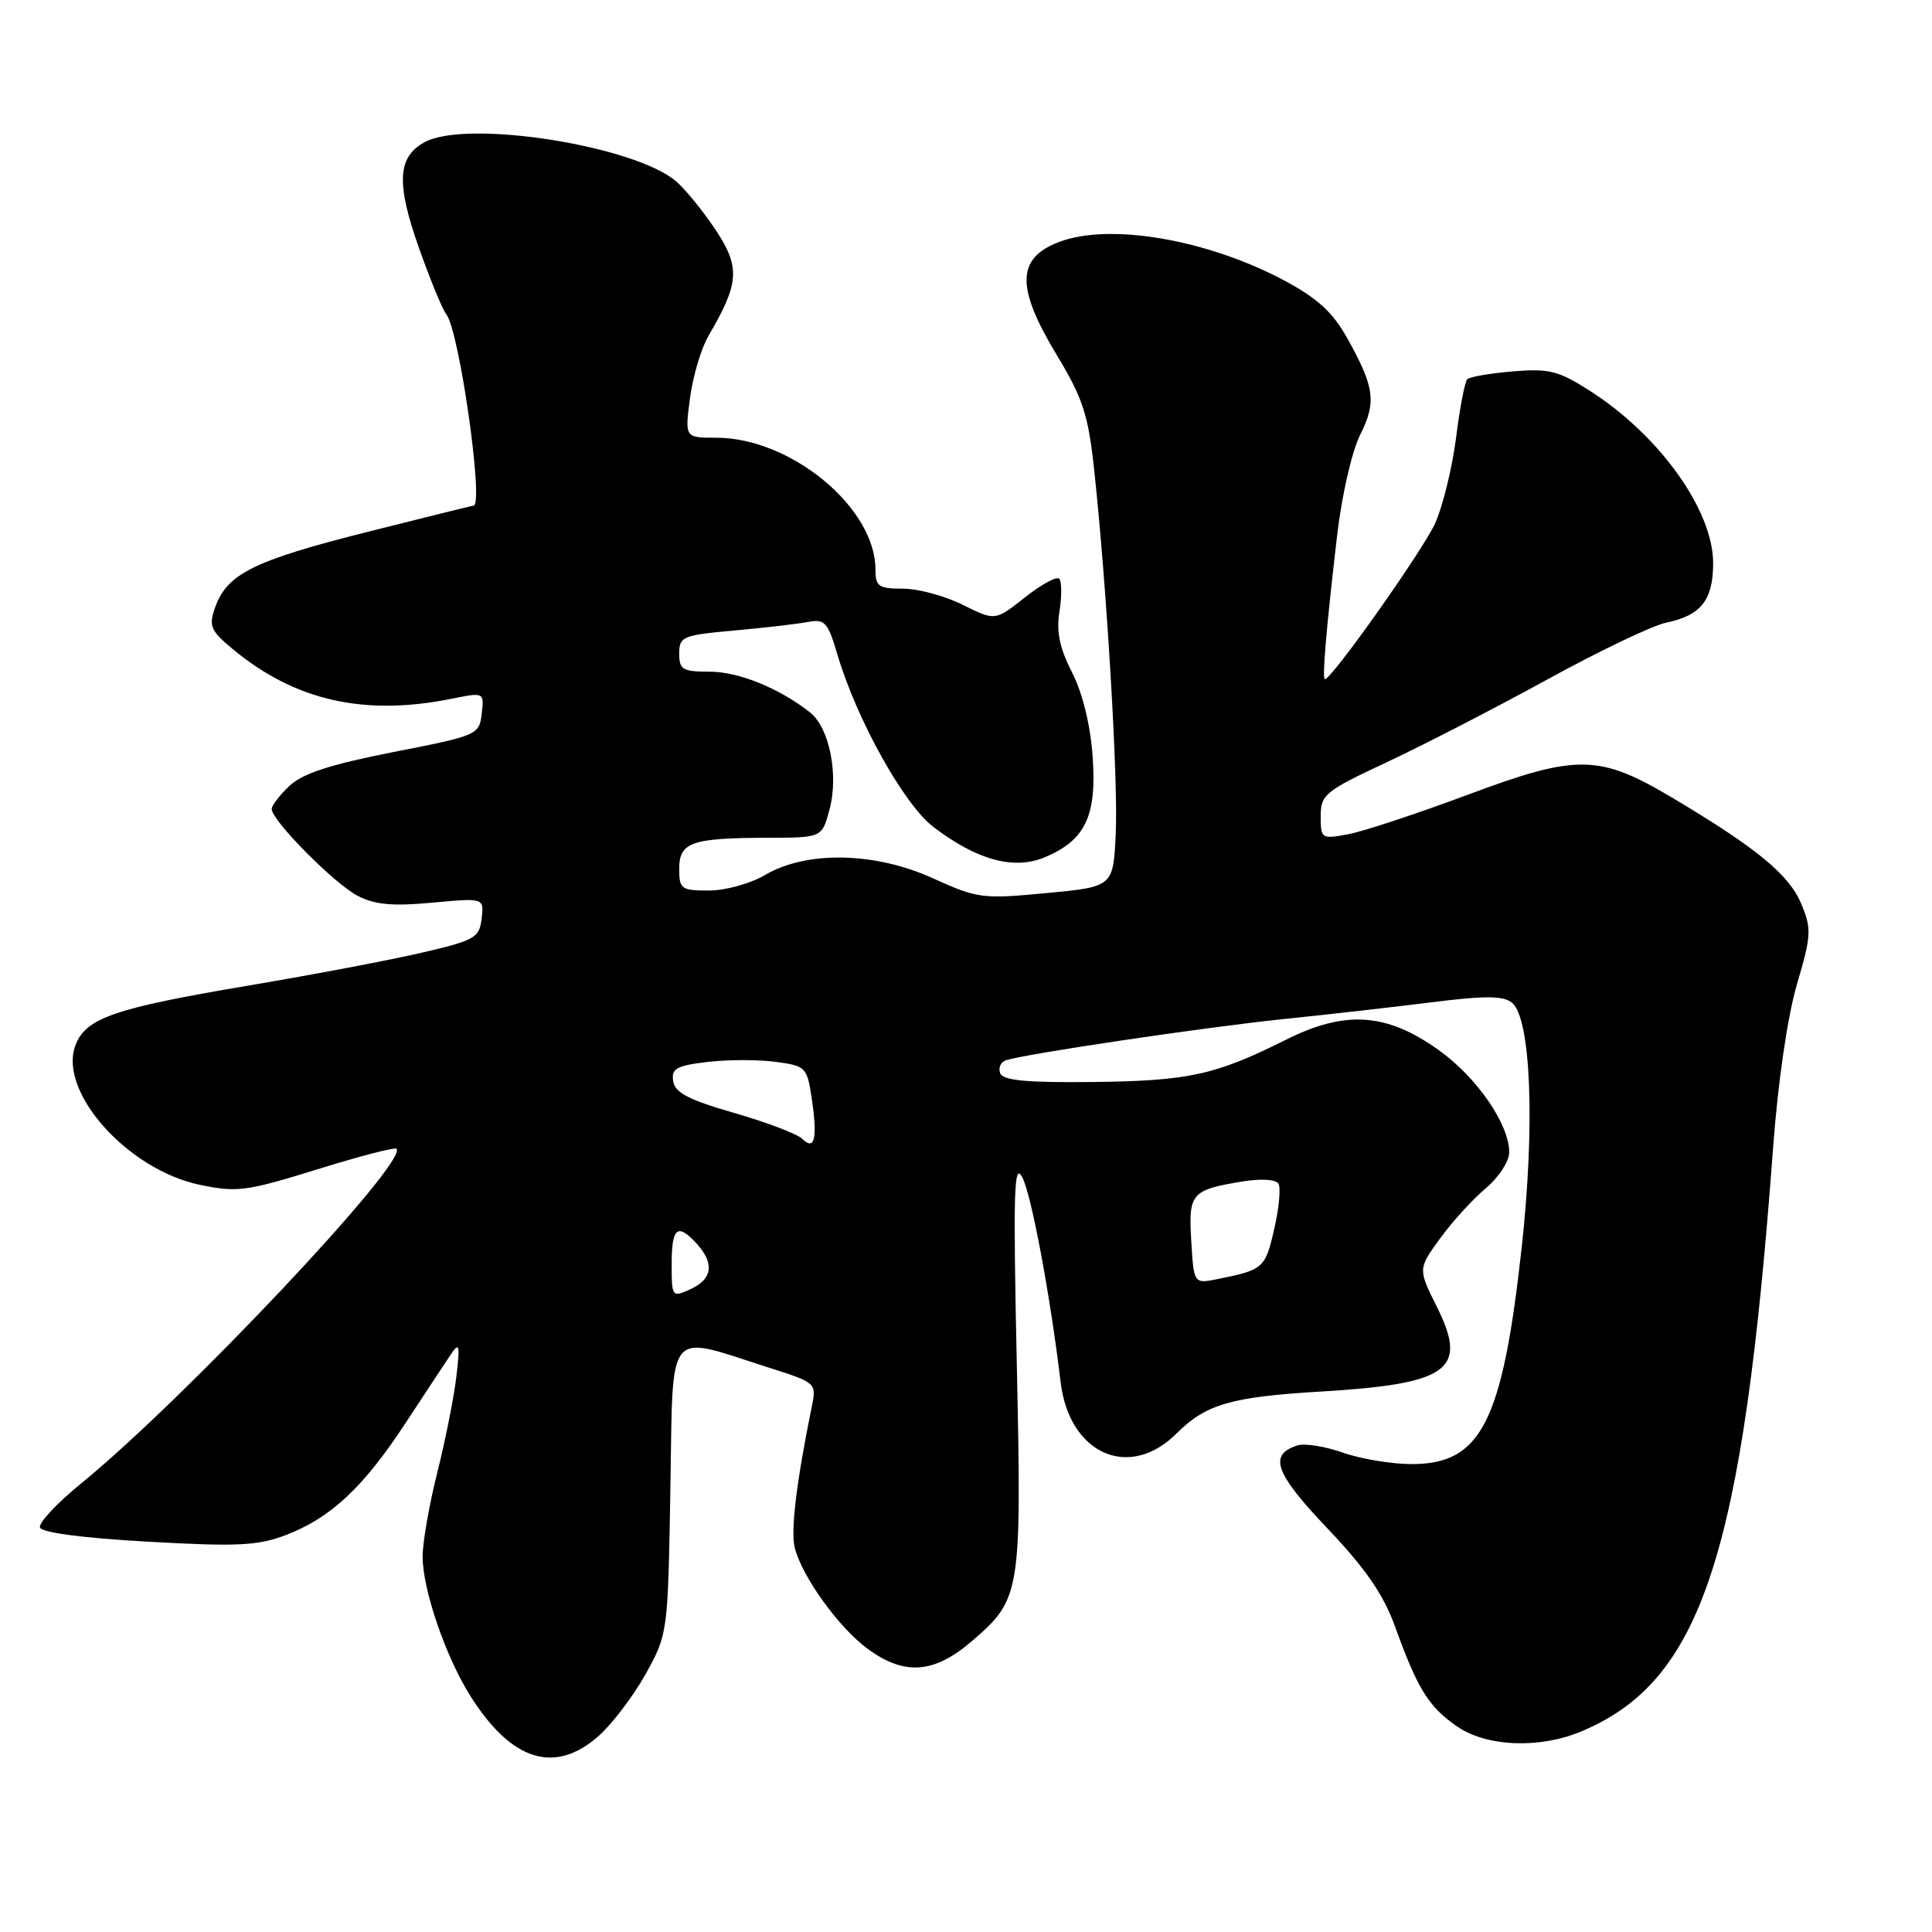 <?xml version="1.0" encoding="UTF-8" standalone="no"?>
<!DOCTYPE svg PUBLIC "-//W3C//DTD SVG 1.1//EN" "http://www.w3.org/Graphics/SVG/1.1/DTD/svg11.dtd" >
<svg xmlns="http://www.w3.org/2000/svg" xmlns:xlink="http://www.w3.org/1999/xlink" version="1.1" viewBox="0 0 256 256">
 <g >
 <path fill="currentColor"
d=" M 79.27 230.07 C 81.10 228.46 83.93 224.74 85.55 221.82 C 88.49 216.52 88.50 216.41 88.83 197.29 C 89.20 175.46 88.10 176.82 101.85 181.21 C 108.15 183.21 108.20 183.26 107.57 186.37 C 105.52 196.41 104.75 202.85 105.31 205.08 C 106.27 208.91 111.12 215.64 114.96 218.47 C 119.80 222.04 123.74 221.77 128.68 217.54 C 135.28 211.89 135.38 211.25 134.73 180.67 C 134.24 157.84 134.35 153.90 135.46 156.00 C 136.66 158.28 139.15 171.57 140.54 183.15 C 141.68 192.69 149.65 196.20 155.91 189.93 C 159.78 186.07 163.13 185.09 175.00 184.39 C 192.00 183.37 194.56 181.52 190.41 173.20 C 187.89 168.14 187.89 168.14 190.79 164.14 C 192.38 161.94 195.10 158.94 196.84 157.48 C 198.61 155.99 199.99 153.87 199.98 152.66 C 199.96 148.94 195.70 142.77 190.66 139.16 C 183.77 134.21 178.28 133.83 170.44 137.75 C 161.05 142.45 157.54 143.22 144.89 143.37 C 136.03 143.47 132.90 143.17 132.53 142.21 C 132.26 141.50 132.59 140.73 133.27 140.50 C 135.63 139.68 159.58 136.12 170.00 135.04 C 175.78 134.45 184.64 133.44 189.69 132.81 C 196.86 131.91 199.21 131.93 200.36 132.88 C 202.85 134.95 203.41 149.01 201.65 165.14 C 199.09 188.44 196.29 194.00 187.07 194.00 C 184.42 194.00 180.32 193.32 177.96 192.49 C 175.60 191.65 172.88 191.22 171.93 191.52 C 168.04 192.76 168.92 195.18 175.87 202.50 C 181.00 207.90 183.31 211.26 184.89 215.63 C 187.85 223.82 189.31 226.16 193.05 228.75 C 196.96 231.46 203.96 231.75 209.51 229.43 C 225.49 222.76 230.95 206.14 234.95 152.00 C 235.60 143.27 236.86 134.69 238.10 130.44 C 240.02 123.92 240.06 123.09 238.67 119.75 C 237.06 115.90 232.80 112.39 221.73 105.79 C 211.89 99.92 209.04 99.87 194.40 105.34 C 187.75 107.82 180.66 110.16 178.65 110.54 C 175.10 111.20 175.00 111.14 175.00 108.16 C 175.00 105.29 175.55 104.84 183.75 101.00 C 188.56 98.75 198.12 93.82 205.00 90.05 C 211.88 86.27 218.97 82.88 220.76 82.51 C 225.39 81.55 227.00 79.52 227.00 74.62 C 227.00 67.64 219.94 57.74 210.75 51.84 C 206.51 49.12 205.30 48.81 200.47 49.21 C 197.46 49.46 194.74 49.93 194.42 50.25 C 194.10 50.57 193.43 54.05 192.94 57.98 C 192.44 61.91 191.20 67.01 190.18 69.31 C 188.60 72.84 176.47 90.00 175.55 90.00 C 175.17 90.00 175.74 83.24 177.17 71.00 C 177.79 65.67 179.13 59.80 180.22 57.63 C 182.41 53.27 182.15 51.31 178.51 44.80 C 176.59 41.36 174.57 39.52 170.16 37.16 C 159.94 31.72 147.04 29.51 140.34 32.06 C 134.68 34.21 134.60 38.06 140.03 47.05 C 143.47 52.74 144.19 54.95 144.97 62.11 C 146.65 77.72 148.18 103.46 147.84 110.50 C 147.50 117.50 147.50 117.50 138.65 118.34 C 130.19 119.14 129.52 119.06 123.65 116.39 C 115.95 112.88 106.87 112.70 101.38 115.94 C 99.44 117.08 96.13 118.00 93.94 118.00 C 90.26 118.00 90.00 117.81 90.00 115.12 C 90.00 111.60 91.62 111.03 101.71 111.01 C 108.92 111.00 108.92 111.00 109.92 107.25 C 111.15 102.65 109.89 96.41 107.34 94.40 C 103.26 91.19 97.86 89.00 94.04 89.00 C 90.44 89.00 90.00 88.74 90.00 86.60 C 90.00 84.35 90.45 84.16 97.25 83.55 C 101.24 83.19 105.64 82.68 107.02 82.42 C 109.30 81.99 109.68 82.41 110.96 86.72 C 113.49 95.31 119.77 106.58 123.66 109.56 C 129.46 113.98 134.33 115.31 138.45 113.59 C 143.82 111.34 145.35 108.12 144.78 100.22 C 144.48 96.04 143.45 91.84 142.05 89.09 C 140.39 85.84 139.95 83.71 140.39 80.99 C 140.71 78.97 140.69 77.03 140.35 76.68 C 140.00 76.34 137.95 77.46 135.79 79.17 C 131.86 82.28 131.86 82.28 127.57 80.14 C 125.21 78.96 121.64 78.00 119.64 78.00 C 116.41 78.00 116.00 77.72 116.00 75.45 C 116.00 67.27 104.79 58.00 94.90 58.00 C 90.74 58.00 90.74 58.00 91.43 52.75 C 91.81 49.86 92.91 46.15 93.88 44.50 C 97.90 37.63 98.08 35.52 95.06 30.82 C 93.53 28.45 91.14 25.45 89.75 24.17 C 84.49 19.36 61.92 15.76 56.26 18.84 C 52.67 20.79 52.48 24.26 55.49 32.79 C 56.99 37.03 58.63 41.01 59.13 41.63 C 60.85 43.75 64.16 67.00 62.74 67.00 C 62.60 67.00 56.19 68.59 48.49 70.53 C 33.63 74.28 30.09 76.04 28.51 80.47 C 27.64 82.94 27.88 83.54 30.76 85.94 C 39.01 92.83 48.22 94.93 59.83 92.59 C 64.16 91.72 64.16 91.72 63.83 94.57 C 63.51 97.37 63.28 97.47 52.13 99.65 C 43.83 101.28 40.12 102.48 38.38 104.11 C 37.07 105.34 36.00 106.73 36.00 107.20 C 36.00 108.71 44.31 117.11 47.39 118.70 C 49.67 119.88 52.03 120.10 57.26 119.61 C 64.14 118.97 64.14 118.97 63.82 121.72 C 63.52 124.25 62.93 124.60 56.00 126.21 C 51.88 127.18 41.53 129.14 33.00 130.58 C 15.13 133.59 11.37 134.89 10.00 138.50 C 7.66 144.64 16.91 155.01 26.50 157.00 C 31.40 158.02 32.68 157.85 41.99 154.96 C 47.57 153.22 52.32 151.99 52.54 152.21 C 54.18 153.85 24.44 185.41 10.72 196.59 C 7.54 199.18 5.10 201.79 5.30 202.40 C 5.52 203.08 11.00 203.80 19.58 204.28 C 31.42 204.95 34.15 204.82 37.86 203.41 C 43.81 201.14 48.13 197.11 53.74 188.56 C 56.36 184.57 59.07 180.45 59.78 179.40 C 60.87 177.78 60.97 178.23 60.46 182.50 C 60.13 185.25 58.99 190.95 57.93 195.17 C 56.87 199.38 56.00 204.38 56.00 206.26 C 56.00 210.63 59.06 219.55 62.33 224.73 C 67.77 233.35 73.48 235.15 79.27 230.07 Z  M 89.00 167.48 C 89.00 162.62 89.78 162.00 92.35 164.83 C 94.69 167.42 94.40 169.50 91.50 170.82 C 89.04 171.94 89.00 171.89 89.00 167.48 Z  M 157.85 164.46 C 157.46 158.11 157.83 157.67 164.65 156.55 C 167.06 156.15 169.05 156.27 169.40 156.84 C 169.73 157.38 169.48 160.10 168.83 162.90 C 167.65 168.05 167.39 168.27 161.35 169.48 C 158.19 170.12 158.19 170.12 157.85 164.46 Z  M 106.30 150.90 C 105.66 150.26 101.61 148.72 97.32 147.48 C 91.26 145.74 89.43 144.79 89.20 143.26 C 88.94 141.59 89.64 141.20 93.76 140.71 C 96.43 140.40 100.49 140.39 102.77 140.70 C 106.77 141.23 106.94 141.40 107.56 145.56 C 108.35 150.83 107.95 152.55 106.30 150.90 Z "/>
</g>
</svg>